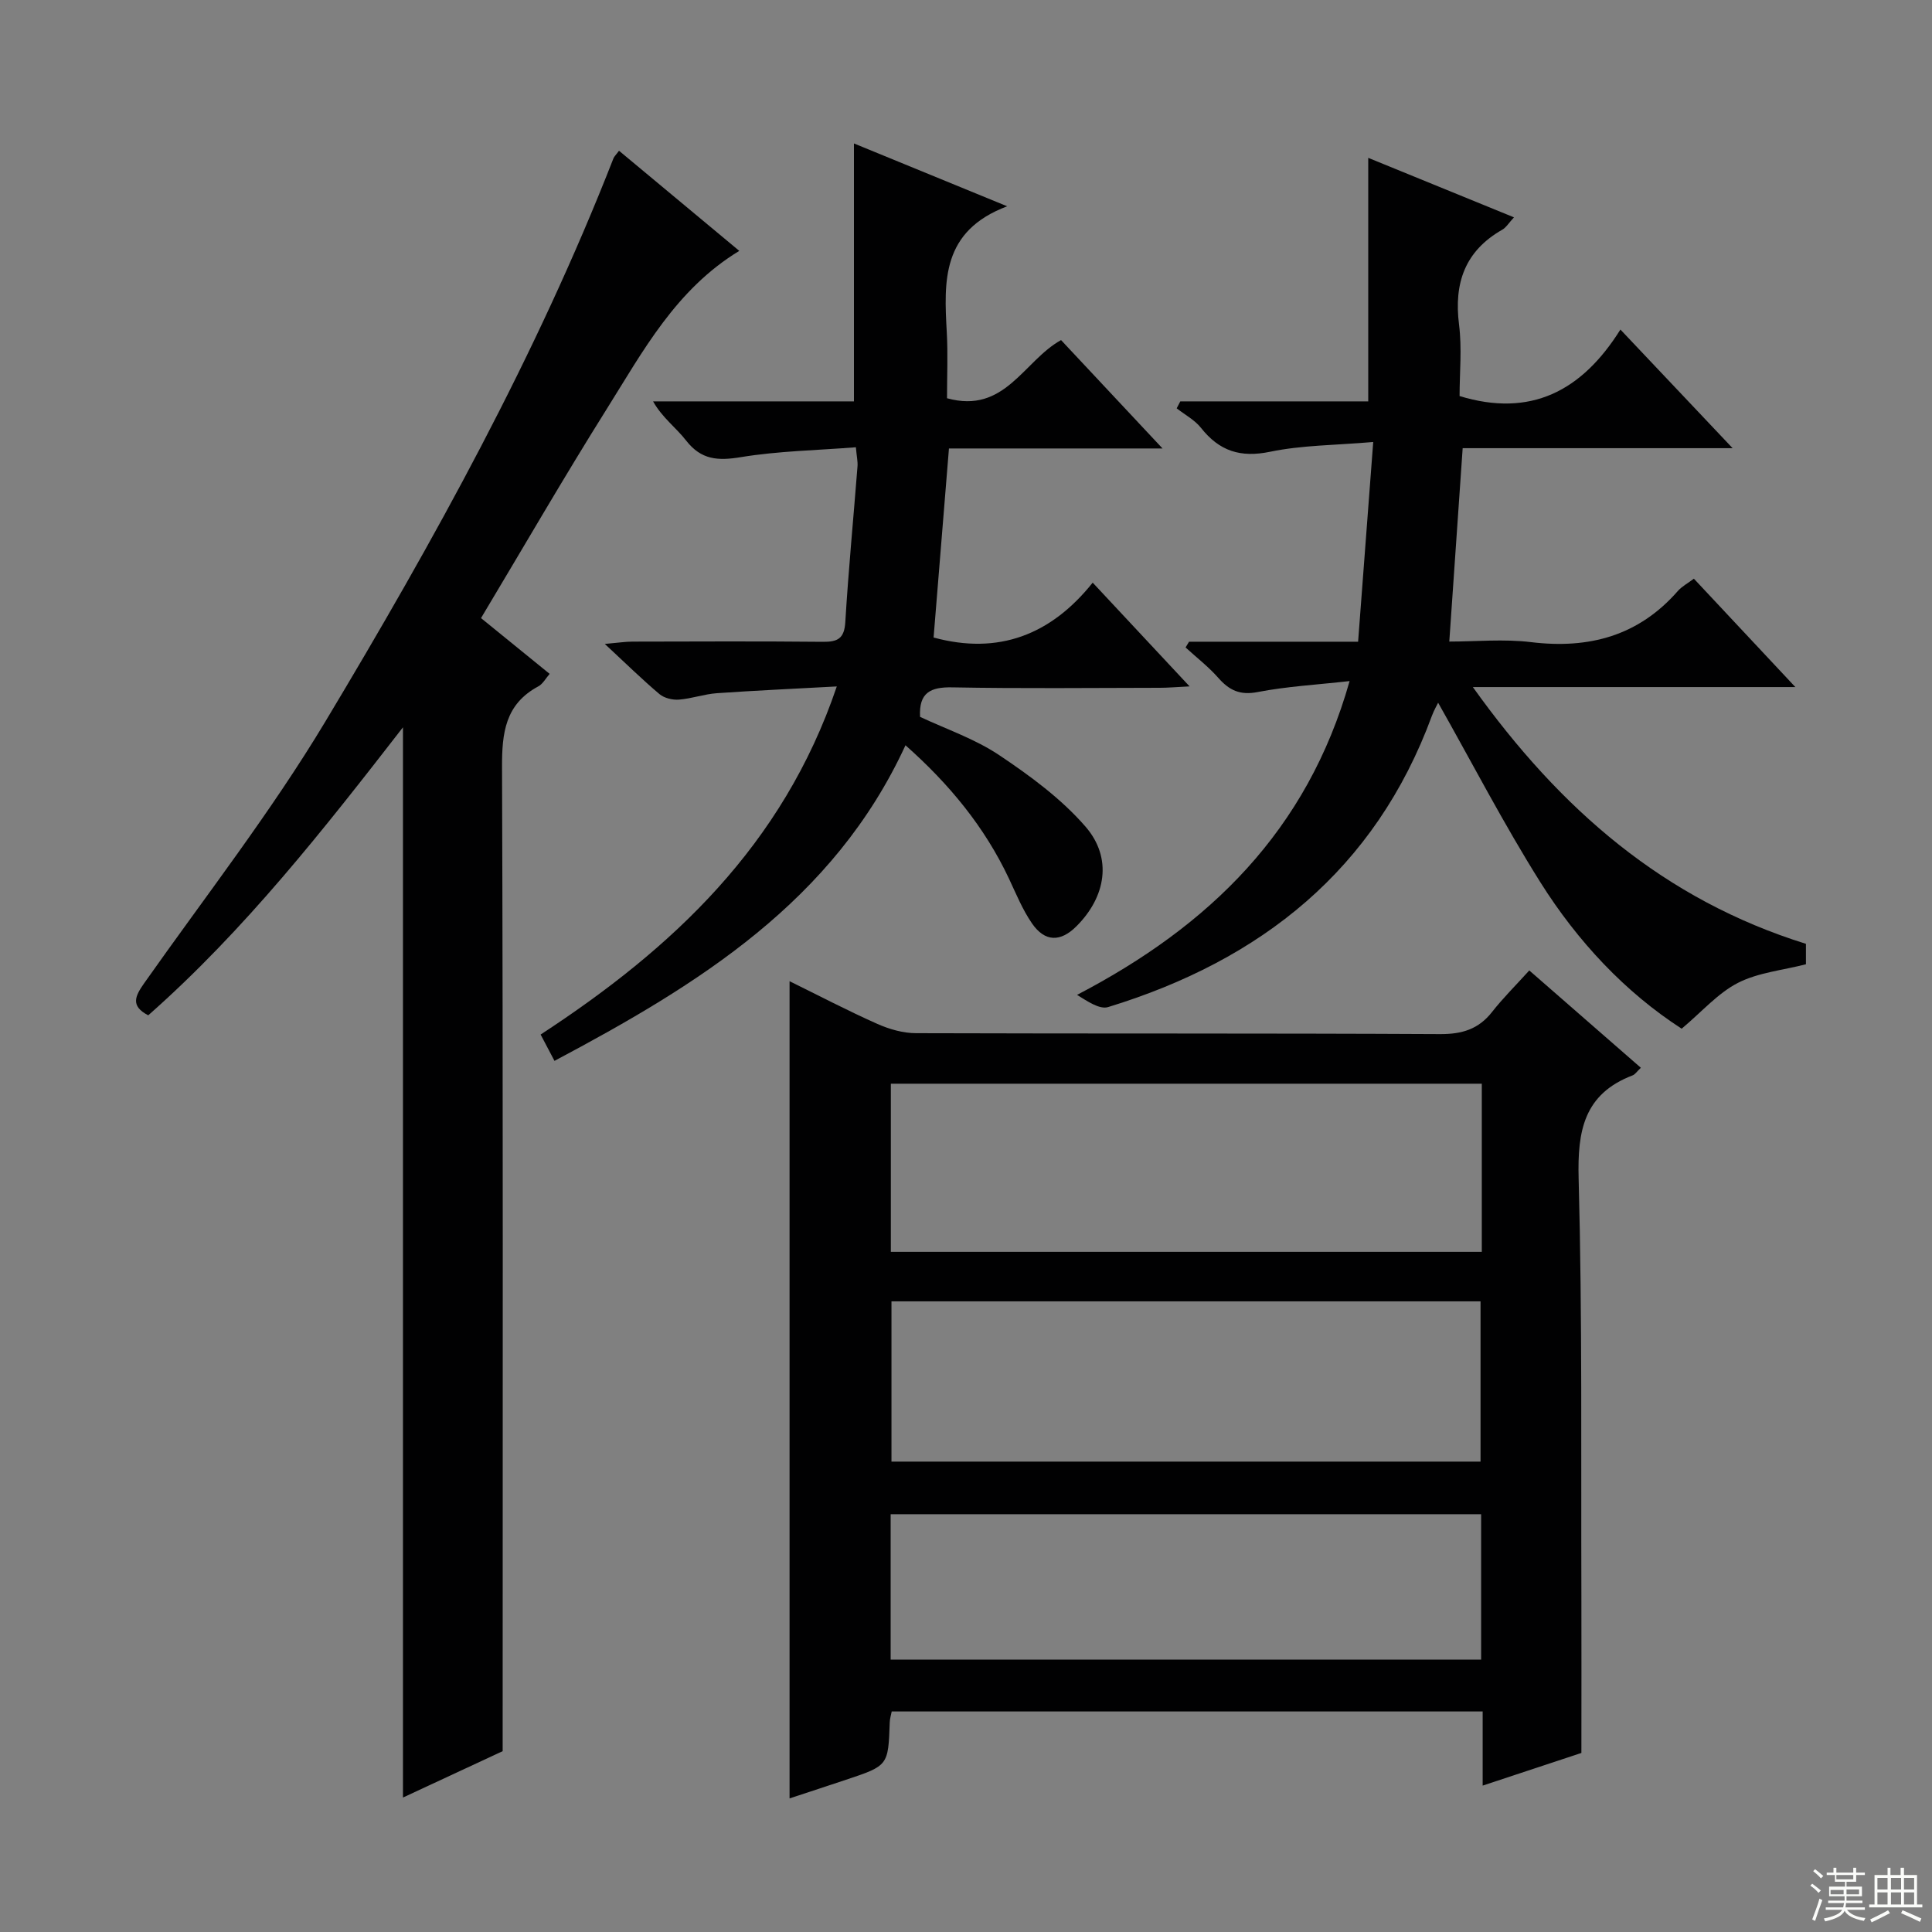 <svg enable-background="new 0 0 400 400" viewBox="0 0 400 400" xmlns="http://www.w3.org/2000/svg"><rect x="0" y="0" width="400" height="400" fill="#808080" stroke="none"/><g fill="#010102"><path d="m327.41 362.93c-6.18 2.05-13.03 4.31-20.44 6.76 0-5.46 0-10.24 0-15.35-40.95 0-81.52 0-122.35 0-.14.73-.39 1.5-.41 2.28-.31 8.93-.3 8.94-9.06 11.86-3.76 1.26-7.53 2.49-11.68 3.86 0-56.55 0-112.66 0-169.19 6.04 2.97 12.02 6.1 18.18 8.84 2.48 1.1 5.33 1.92 8.02 1.92 36.16.12 72.32 0 108.48.19 4.56.02 7.96-1.01 10.77-4.59 2.25-2.87 4.86-5.45 7.7-8.59 8.06 7.03 15.5 13.52 23.1 20.15-.79.74-1.17 1.37-1.72 1.58-10.06 3.85-11.43 11.46-11.16 21.37.77 28.81.47 57.64.57 86.46.03 10.63 0 21.25 0 32.45zm-20.62-138.56c-41.02 0-81.56 0-122.35 0v34.81h122.35c0-11.71 0-23.01 0-34.81zm-122.22 45.06v33.18h121.96c0-11.3 0-22.2 0-33.18-40.83 0-81.26 0-121.96 0zm-.17 74.17h122.25c0-10.23 0-20.13 0-30.1-40.92 0-81.55 0-122.25 0z"/><path d="m99.59 127.97c4.99 4.05 9.49 7.71 14.21 11.55-.84.96-1.42 2.09-2.34 2.58-6.87 3.69-7.55 9.64-7.52 16.76.23 65.83.13 131.65.13 197.48v6.22c-6.92 3.22-13.76 6.4-20.64 9.6 0-73.99 0-147.42 0-221.58-16.39 21.12-32.71 41.95-52.74 59.63-3.74-1.94-2.71-3.99-.83-6.66 12.64-17.94 26.2-35.34 37.47-54.11 22.49-37.48 43.69-75.75 59.67-116.63.16-.42.54-.75 1.16-1.6 8.24 6.86 16.36 13.62 24.9 20.73-13.15 8-19.93 20.77-27.48 32.8-8.83 14.07-17.15 28.47-25.99 43.23z"/><path d="m373.9 195.41v4.23c-4.84 1.25-9.88 1.71-14.07 3.85-4.14 2.12-7.42 5.93-11.66 9.49-11.69-7.55-21.54-18.05-29.25-30.31-7.59-12.07-14.16-24.78-21.17-37.18-.22.46-.85 1.54-1.28 2.69-11.73 31.9-35.39 50.62-67.03 60.32-1.81.56-4.35-1.24-6.45-2.52 27.37-14.27 47.65-33.93 56.43-64.97-6.78.76-12.98 1.1-19.03 2.27-3.66.71-5.87-.35-8.14-2.92-2.03-2.31-4.51-4.22-6.79-6.31.24-.4.48-.8.72-1.19h35c1.05-13.9 2.07-27.35 3.13-41.35-7.88.68-14.75.65-21.34 2.02-6.17 1.28-10.53-.15-14.32-4.95-1.3-1.64-3.33-2.71-5.03-4.04.25-.48.5-.96.75-1.44h38.91c0-17.06 0-33.45 0-50.42 10 4.08 19.89 8.12 30.17 12.32-1.08 1.17-1.61 2.09-2.41 2.55-7.75 4.41-10.05 11.07-8.96 19.67.62 4.91.11 9.96.11 14.78 14.65 4.47 25.28-.96 33.3-13.77 7.91 8.36 15.17 16.04 23.23 24.56-19.24 0-37.53 0-55.89 0-.94 13.53-1.83 26.39-2.77 40.04 5.48 0 11.29-.57 16.95.12 12 1.45 22.24-1.3 30.37-10.59.84-.96 2.06-1.59 3.32-2.55 6.79 7.25 13.47 14.38 21.01 22.44-22.49 0-43.94 0-66.77 0 18.15 25.41 39.64 44.02 68.96 53.16z"/><path d="m196.07 82.45c12.01 3.33 15.84-7.74 23.61-12.04 6.7 7.15 13.48 14.4 21.01 22.44-15.32 0-29.67 0-44.22 0-1.09 13.39-2.13 26.24-3.18 39.14 13.4 3.65 24.28-.52 32.94-11.36 6.82 7.31 13.03 13.96 20.06 21.48-2.72.13-4.43.29-6.13.29-14.33.02-28.66.18-42.99-.09-4.53-.09-6.95 1.09-6.68 6.11 5.4 2.54 11.35 4.55 16.38 7.92 6.41 4.29 12.85 9.02 17.86 14.79 5.65 6.51 4.23 14.56-1.86 20.64-3.3 3.3-6.53 3.28-9.2-.58-1.96-2.84-3.29-6.12-4.77-9.27-5.04-10.71-12.38-19.61-21.43-27.62-14.88 32.32-42.88 49.52-72.67 65.34-1.07-2.04-1.89-3.6-2.87-5.45 27.2-17.77 50.14-39.07 61.32-72.07-8.79.48-16.83.84-24.85 1.4-2.63.19-5.21 1.13-7.84 1.33-1.32.1-3.03-.31-4.02-1.14-3.55-2.99-6.86-6.25-11.32-10.39 2.95-.26 4.31-.48 5.68-.48 13.16-.03 26.33-.09 39.49.04 3.07.03 4.41-.69 4.62-4.07.65-10.77 1.69-21.52 2.53-32.29.07-.95-.16-1.93-.34-3.92-8.11.64-16.07.77-23.83 2.05-4.74.78-8.19.57-11.31-3.43-2.08-2.68-4.95-4.74-6.85-8.12h41.59c0-17.96 0-35.48 0-53.4 9.93 4.07 20.02 8.21 31.73 13.01-13.63 5.12-13.09 15.54-12.51 26.07.25 4.47.05 8.97.05 13.67z"/></g><path d="m374.8 390.4.4-.4c.7.5 1.3 1 1.8 1.4l-.5.5c-.5-.6-1.1-1.1-1.7-1.5zm1 7.3-.6-.3c.5-1.4 1.1-2.8 1.5-4.3.2.1.4.2.6.3-.5 1.3-1 2.8-1.5 4.3zm-.4-10.3.4-.4c.4.3 1 .8 1.7 1.4l-.5.5c-.4-.5-1-1-1.6-1.5zm2.5.3h1.7v-1h.6v1h3.5v-1h.6v1h1.8v.5h-1.8v1.4h-2v1h3.2v2h-3.2v.9h3.3v.5h-3.4c0 .3-.1.6-.1.9h4v.5h-3.7c.7.9 1.9 1.5 3.8 1.7-.1.2-.2.4-.3.6-2.1-.4-3.5-1.1-4-2.1-.4 1-1.8 1.7-4 2.2-.1-.2-.2-.4-.3-.6 2.1-.4 3.4-1 3.8-1.8h-3.4v-.5h3.6c.1-.3.1-.6.2-.9h-3.3v-.5h3.4c0-.3 0-.6 0-.9h-3.2v-2h3.3v-1h-2.1v-1.4h-1.7v-.5zm1.1 3.5v1h2.7c0-.3 0-.4 0-.4 0-.1 0-.2 0-.2 0-.1 0-.2 0-.3h-2.7zm1.2-3v.9h3.5v-.9zm4.7 3h-2.6v.6.4h2.6z" fill="#fbfcfa"/><path d="m393.6 386.7h.6v1.5h2.7v6.1h1.1v.6h-11v-.6h1.1v-6.1h2.7v-1.5h.6v1.5h2.1v-1.5zm-2.7 8.8.4.6c-1.2.6-2.5 1.3-3.8 1.9-.1-.2-.2-.4-.3-.6 1.2-.6 2.5-1.2 3.7-1.9zm-2.2-6.7v2.4h2.1v-2.4zm0 3v2.5h2.1v-2.5zm2.8-3v2.4h2.1v-2.4zm0 3v2.5h2.1v-2.5zm6 6.1c-1.4-.7-2.7-1.3-3.9-1.8l.3-.6c1.5.6 2.7 1.2 3.9 1.7zm-1.2-9.1h-2.1v2.4h2.1zm-2.1 3v2.5h2.1v-2.5z" fill="#fbfcfa"/></svg>